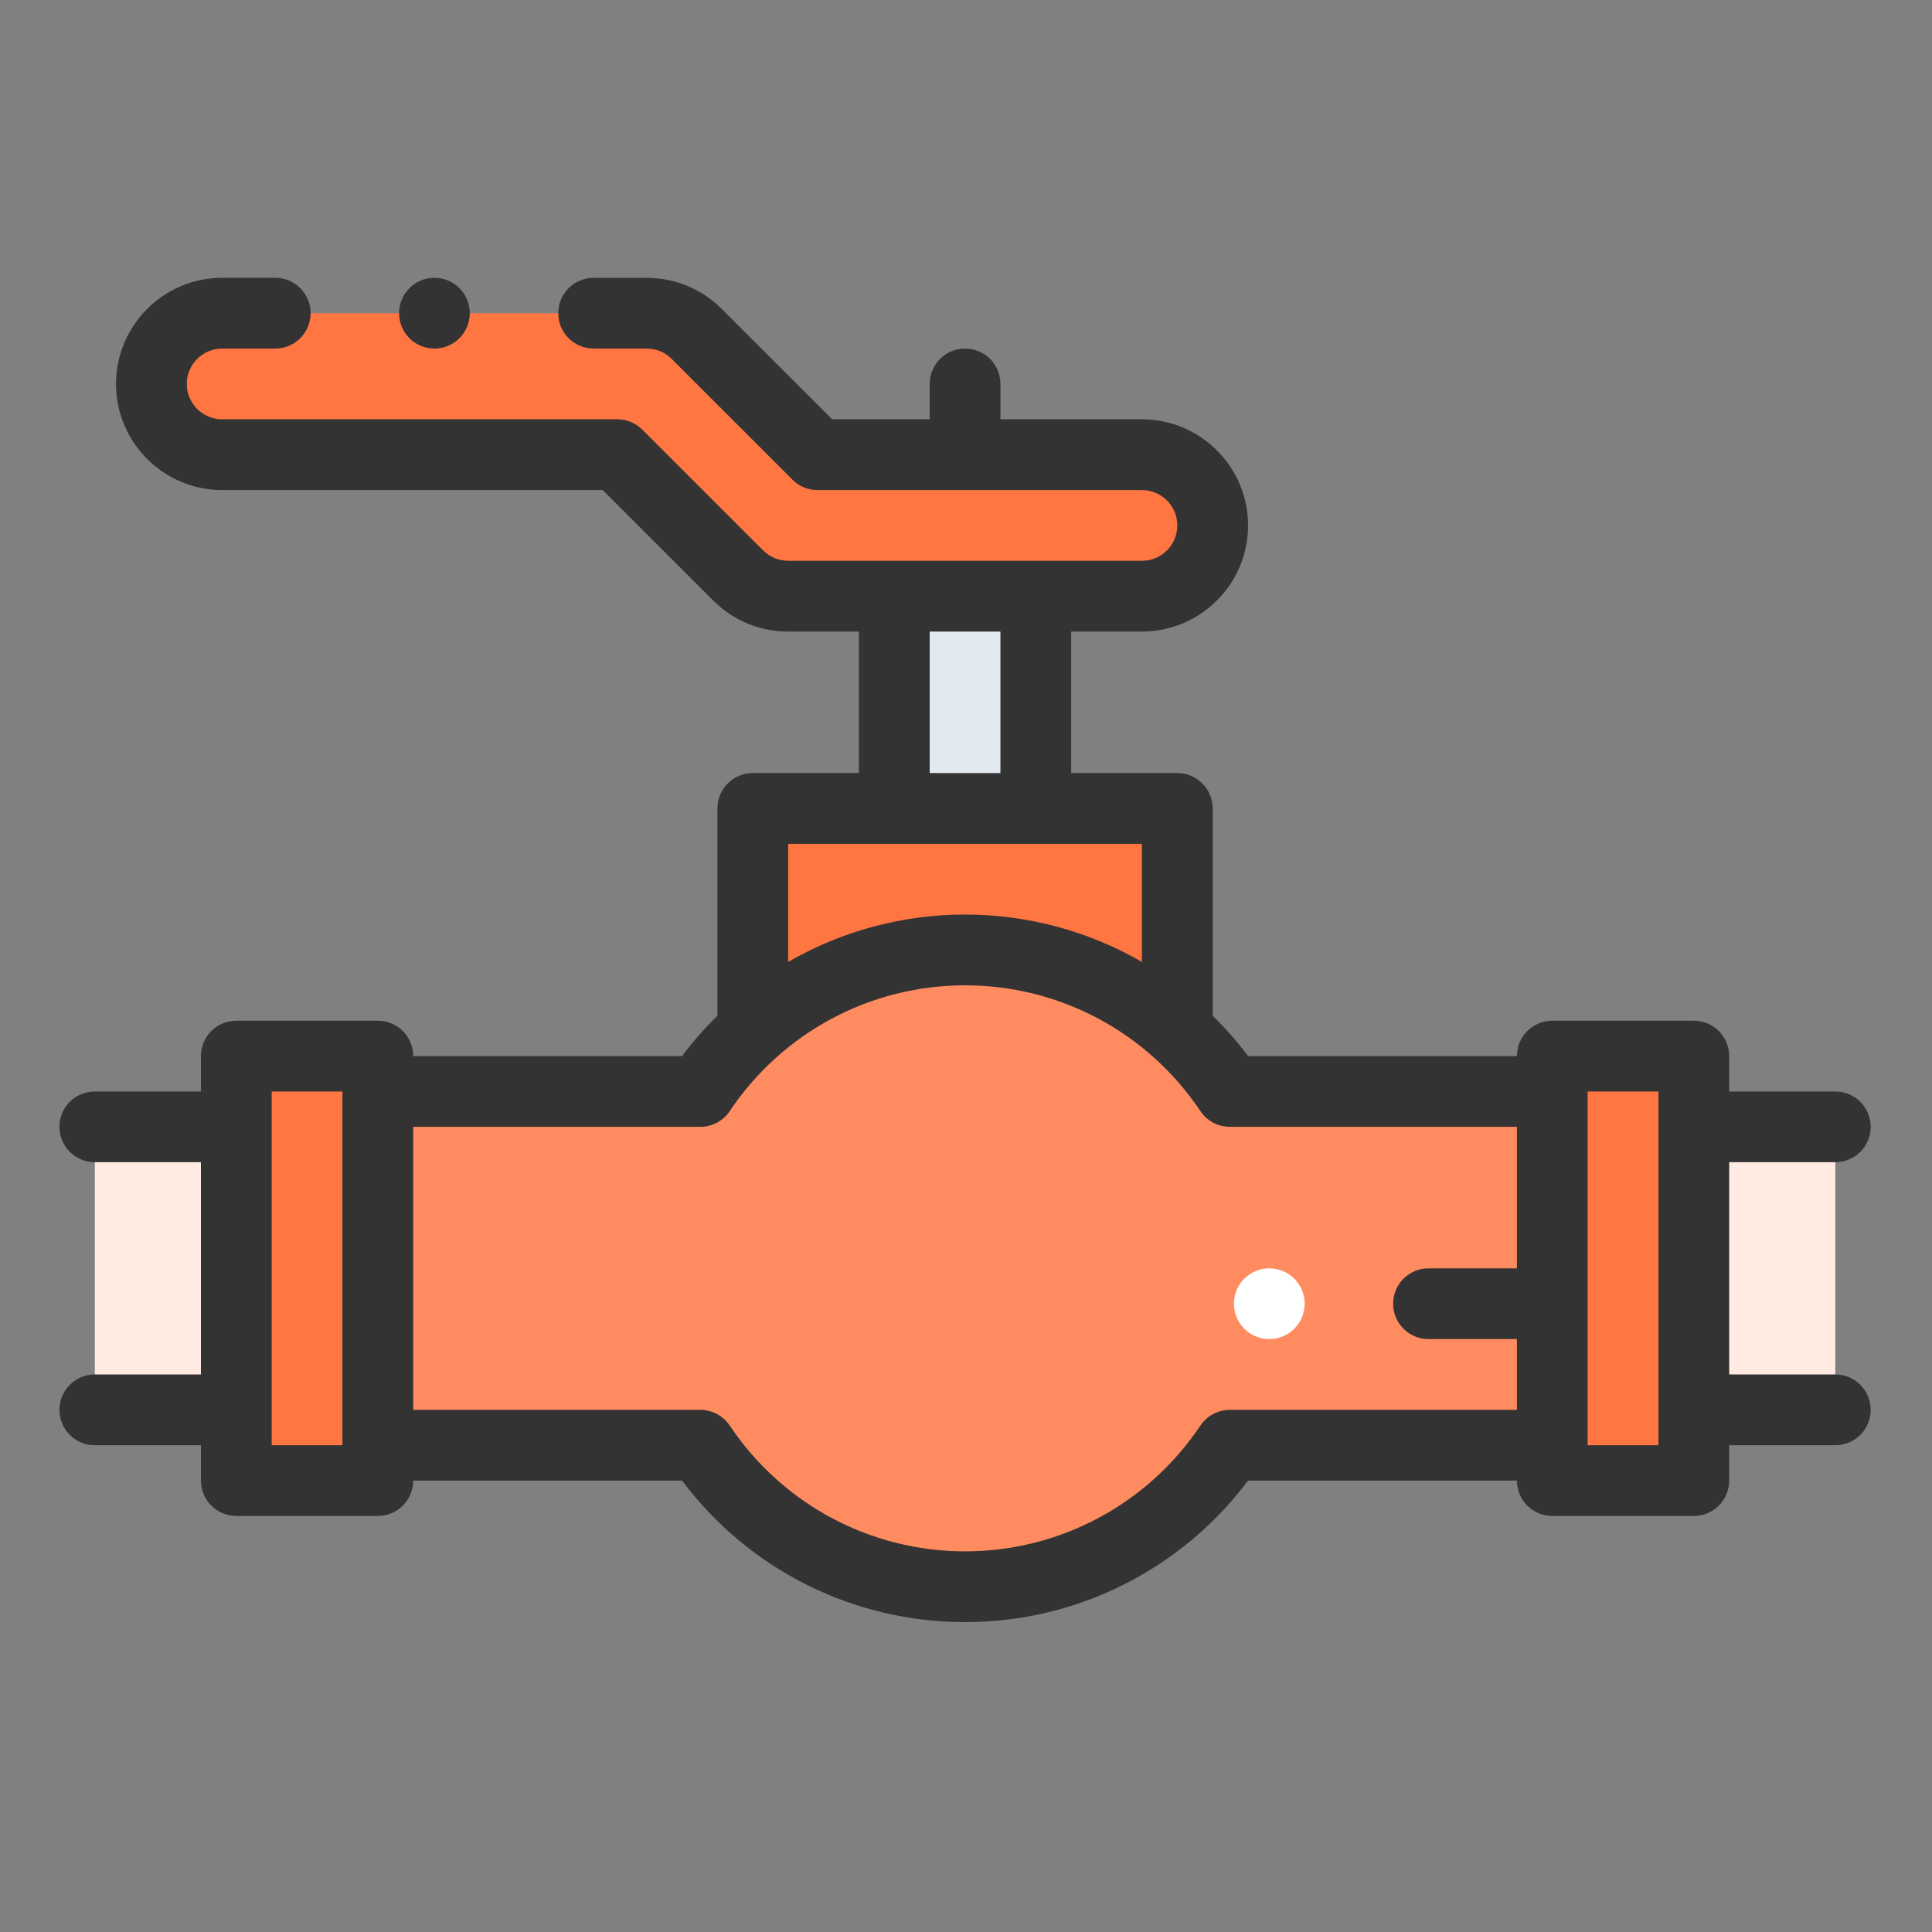<svg width="38" height="38" viewBox="0 0 38 38" fill="none" xmlns="http://www.w3.org/2000/svg">
<rect x="0" y="0" width="38" height="38" fill="#808080" stroke="none"/>
<path fill-rule="evenodd" clip-rule="evenodd" d="M33.315 22.163H36.098V27.73H33.315V22.163Z" fill="#FFEBE2"/>
<path fill-rule="evenodd" clip-rule="evenodd" d="M33.315 22.163V29.121H30.532V20.772H33.315V22.163Z" fill="#FF7643"/>
<path fill-rule="evenodd" clip-rule="evenodd" d="M30.532 21.468V28.425H24.189C23.065 30.104 21.153 31.209 18.982 31.209C16.81 31.209 14.898 30.104 13.774 28.425H7.431V21.468H13.774C14.068 21.029 14.415 20.63 14.807 20.279C15.915 19.288 17.378 18.684 18.982 18.684C20.585 18.684 22.048 19.288 23.156 20.279C23.548 20.63 23.895 21.029 24.189 21.468H30.532Z" fill="#FF8C61"/>
<path fill-rule="evenodd" clip-rule="evenodd" d="M7.431 21.468V29.121H4.648V20.772H7.431V21.468Z" fill="#FF7643"/>
<path fill-rule="evenodd" clip-rule="evenodd" d="M1.865 22.163H4.648V27.73H1.865V22.163Z" fill="#FFEBE2"/>
<path fill-rule="evenodd" clip-rule="evenodd" d="M14.807 20.279V15.901H23.156V20.279C22.048 19.288 20.585 18.684 18.981 18.684C17.378 18.684 15.915 19.288 14.807 20.279Z" fill="#FF7643"/>
<path fill-rule="evenodd" clip-rule="evenodd" d="M17.59 11.726H20.373V15.901H17.59V11.726Z" fill="#E3EAEF"/>
<path fill-rule="evenodd" clip-rule="evenodd" d="M20.373 11.726H15.502C15.113 11.726 14.762 11.566 14.509 11.309L12.143 8.943H4.37C3.601 8.943 2.978 8.32 2.978 7.552C2.978 6.783 3.601 6.16 4.37 6.16H12.719C13.075 6.16 13.431 6.296 13.703 6.568L16.079 8.943H22.46C23.229 8.943 23.852 9.566 23.852 10.335C23.852 11.103 23.229 11.726 22.46 11.726H20.373Z" fill="#FF7643"/>
<path d="M36.098 27.034H34.011V22.859H36.098C36.483 22.859 36.794 22.548 36.794 22.163C36.794 21.779 36.483 21.468 36.098 21.468H34.011V20.772C34.011 20.387 33.699 20.076 33.315 20.076H30.532C30.147 20.076 29.836 20.387 29.836 20.772H24.548C24.335 20.488 24.102 20.223 23.852 19.978V15.901C23.852 15.517 23.541 15.205 23.156 15.205H21.069V12.422H22.46C23.611 12.422 24.548 11.486 24.548 10.335C24.548 9.184 23.611 8.247 22.46 8.247H19.677V7.552C19.677 7.167 19.366 6.856 18.981 6.856C18.597 6.856 18.286 7.167 18.286 7.552V8.247H16.367L14.195 6.076C13.801 5.681 13.277 5.465 12.719 5.465H11.676C11.292 5.465 10.98 5.776 10.98 6.16C10.98 6.544 11.292 6.856 11.676 6.856H12.719C12.905 6.856 13.08 6.928 13.211 7.06L15.587 9.435C15.717 9.566 15.894 9.639 16.079 9.639H22.46C22.844 9.639 23.156 9.951 23.156 10.335C23.156 10.719 22.844 11.03 22.46 11.03H15.502C15.314 11.03 15.138 10.957 15.001 10.817L12.635 8.451C12.504 8.321 12.328 8.247 12.143 8.247H4.37C3.986 8.247 3.674 7.935 3.674 7.552C3.674 7.168 3.986 6.856 4.37 6.856H5.414C5.798 6.856 6.109 6.544 6.109 6.16C6.109 5.776 5.798 5.464 5.414 5.464H4.37C3.219 5.464 2.282 6.401 2.282 7.552C2.282 8.703 3.219 9.639 4.37 9.639H11.855L14.013 11.797C14.409 12.2 14.938 12.422 15.502 12.422H16.894V15.205H14.807C14.422 15.205 14.111 15.517 14.111 15.901V19.978C13.861 20.223 13.628 20.488 13.415 20.772H8.127C8.127 20.387 7.816 20.076 7.431 20.076H4.648C4.264 20.076 3.952 20.387 3.952 20.772V21.468H1.865C1.48 21.468 1.169 21.779 1.169 22.163C1.169 22.548 1.48 22.859 1.865 22.859H3.952V27.034H1.865C1.48 27.034 1.169 27.346 1.169 27.73C1.169 28.114 1.48 28.426 1.865 28.426H3.952V29.121C3.952 29.506 4.264 29.817 4.648 29.817H7.431C7.816 29.817 8.127 29.506 8.127 29.121H13.415C14.727 30.871 16.781 31.905 18.981 31.905C21.182 31.905 23.235 30.871 24.548 29.121H29.836C29.836 29.506 30.147 29.817 30.532 29.817H33.315C33.699 29.817 34.011 29.506 34.011 29.121V28.426H36.098C36.483 28.426 36.794 28.114 36.794 27.73C36.794 27.346 36.483 27.034 36.098 27.034ZM18.286 12.422H19.677V15.205H18.286V12.422ZM15.502 16.597H22.46V18.92C21.419 18.318 20.223 17.988 18.981 17.988C17.739 17.988 16.544 18.318 15.502 18.92V16.597ZM6.735 28.426H5.344V21.468H6.735V28.426ZM24.189 27.73C23.957 27.73 23.74 27.846 23.611 28.038C22.573 29.588 20.843 30.513 18.981 30.513C17.12 30.513 15.39 29.588 14.352 28.038C14.223 27.846 14.006 27.73 13.774 27.73H8.127V22.163H13.774C14.006 22.163 14.223 22.048 14.352 21.855C15.39 20.305 17.12 19.38 18.981 19.38C20.843 19.38 22.573 20.305 23.611 21.855C23.739 22.048 23.957 22.163 24.189 22.163H29.836V24.947H28.097C27.712 24.947 27.401 25.258 27.401 25.642C27.401 26.027 27.712 26.338 28.097 26.338H29.836V27.73H24.189ZM32.619 28.426H31.227V21.468H32.619V28.426Z" fill="#333333"/>
<path d="M24.965 24.947H24.965C24.581 24.947 24.27 25.258 24.27 25.642C24.27 26.027 24.581 26.338 24.965 26.338C25.35 26.338 25.661 26.027 25.661 25.642C25.661 25.258 25.35 24.947 24.965 24.947Z" fill="white"/>
<path d="M8.545 6.856C8.929 6.856 9.24 6.544 9.24 6.16C9.24 5.776 8.929 5.464 8.545 5.464H8.544C8.16 5.464 7.849 5.776 7.849 6.16C7.849 6.544 8.16 6.856 8.545 6.856Z" fill="#333333"/>
</svg>
